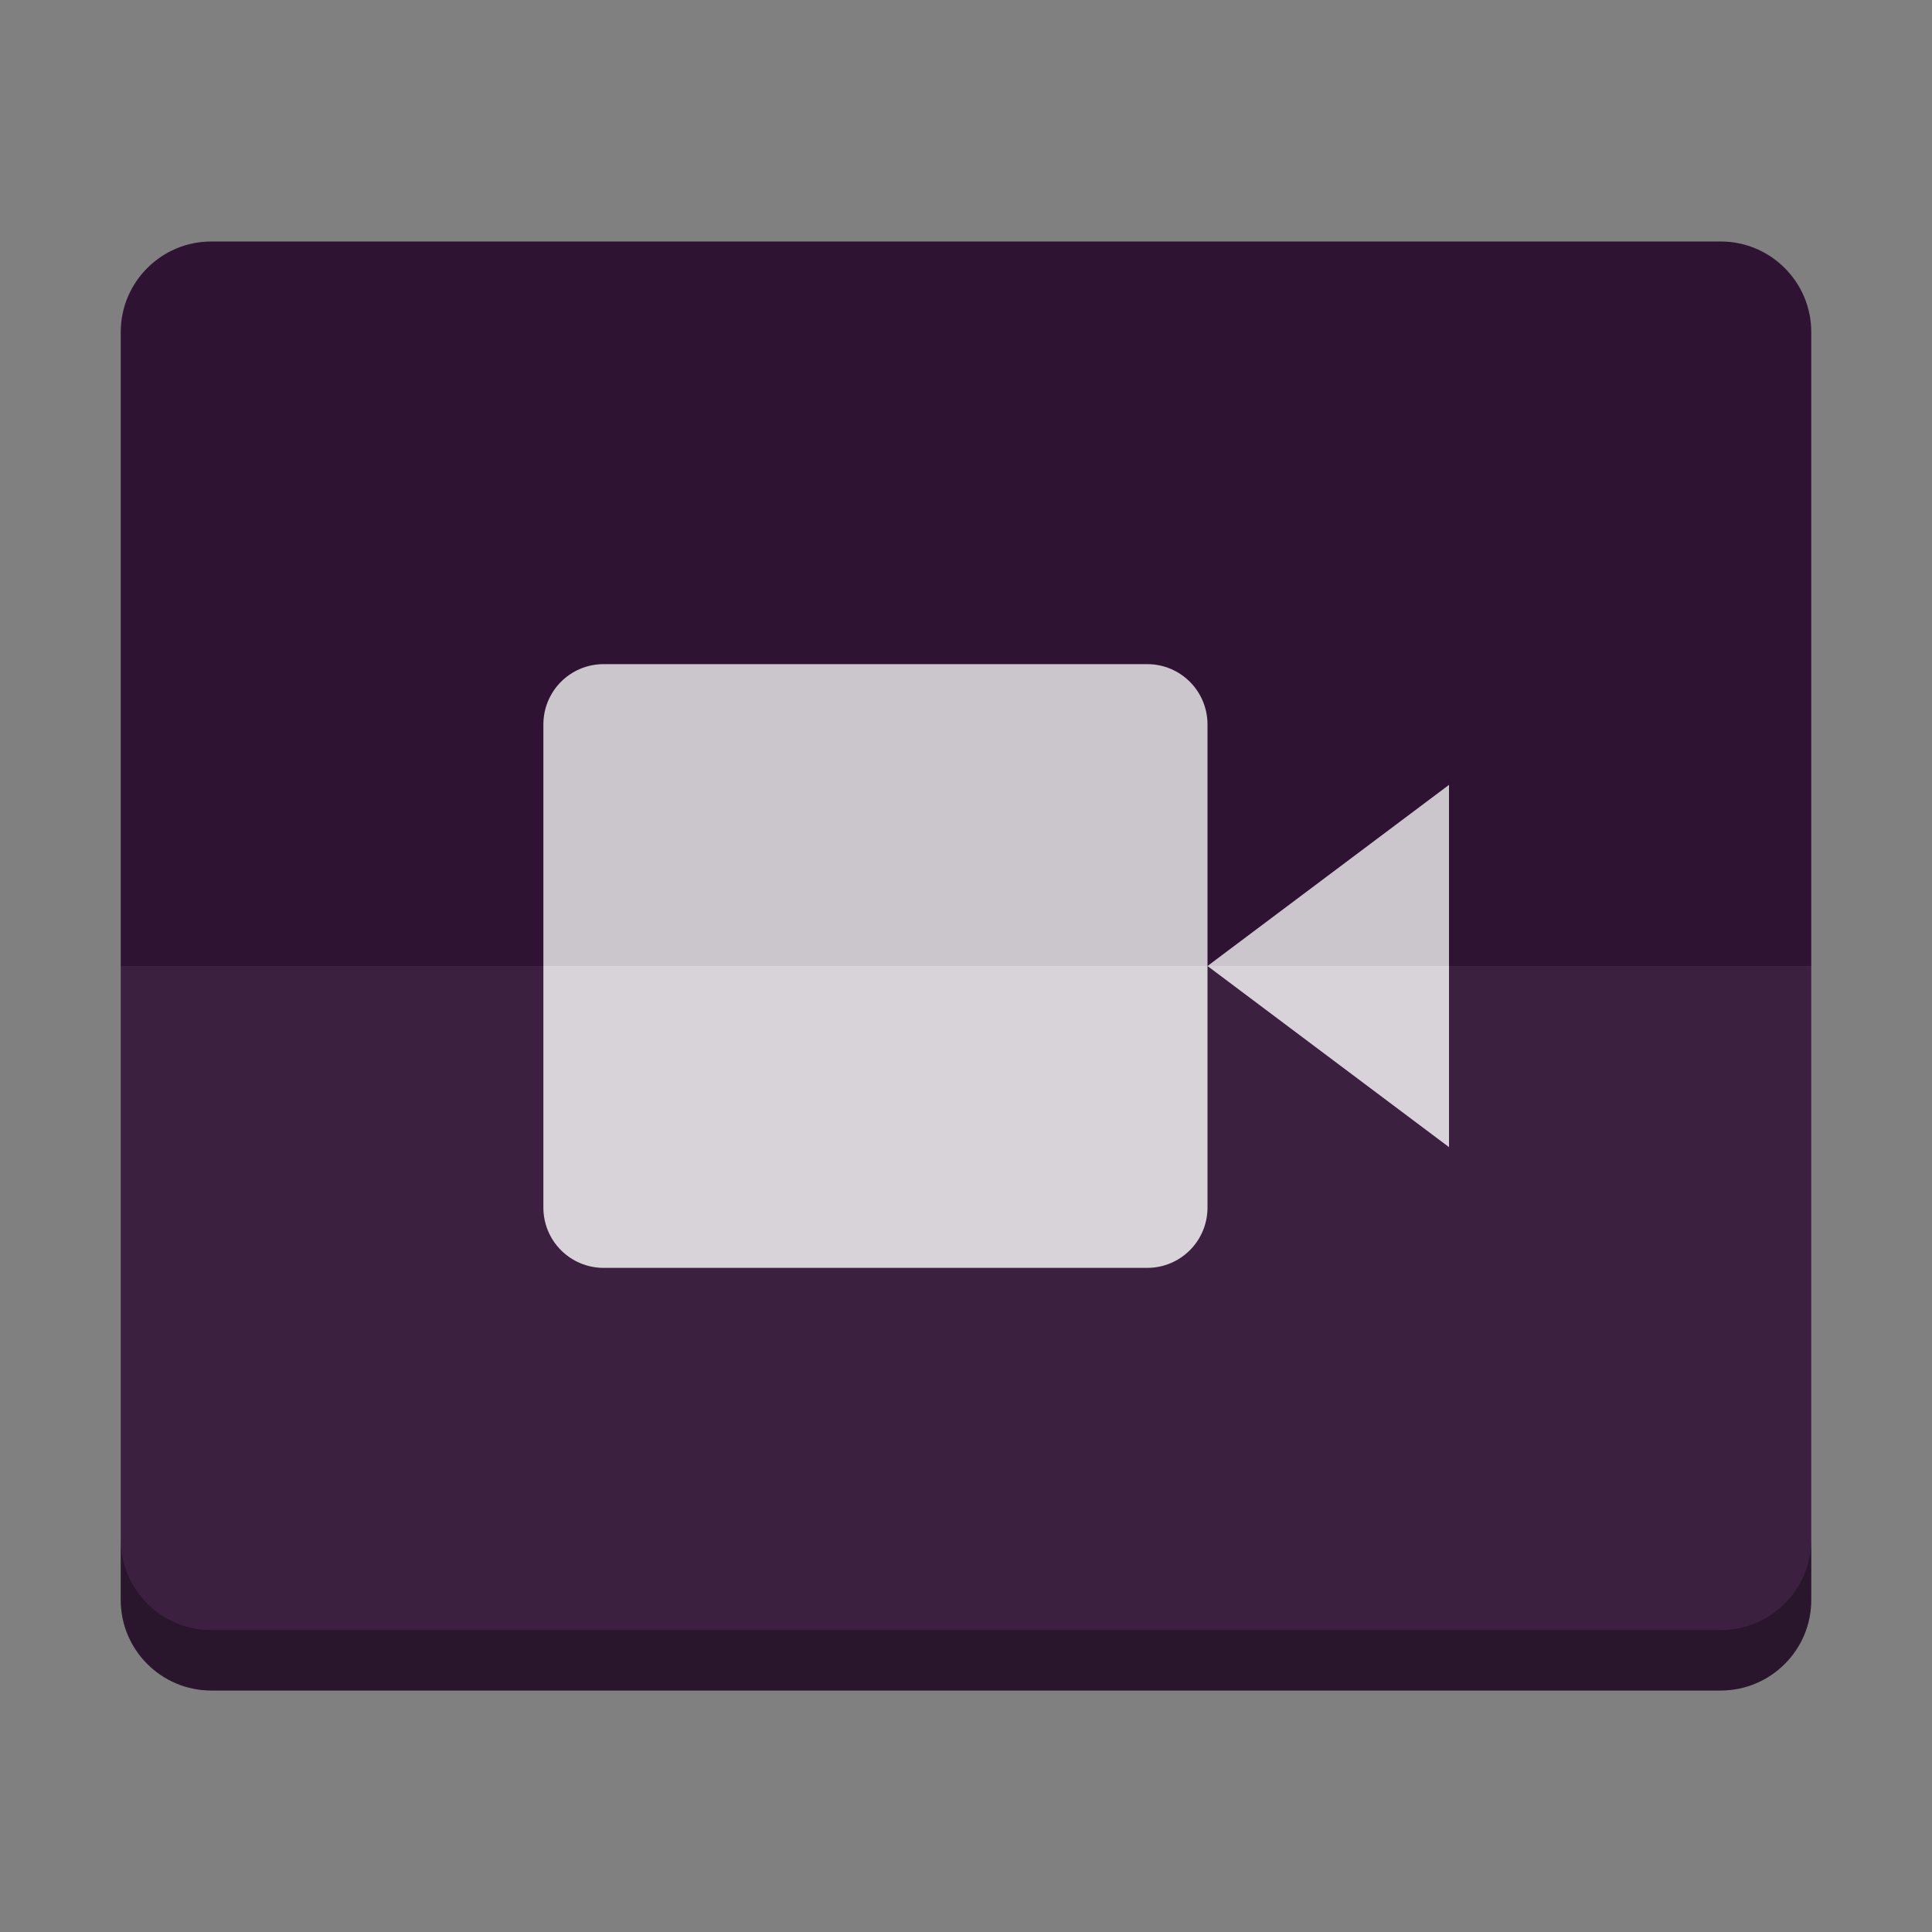 <?xml version="1.0" encoding="UTF-8" standalone="no"?>
<svg xmlns="http://www.w3.org/2000/svg" height="16px" width="16px" version="1.1" xmlns:xlink="http://www.w3.org/1999/xlink" viewBox="0 0 16 16">
 <rect x="0" y="0" width="16" height="16" fill="#808080" stroke="none"/>
 <g id="surface1">
  <path fill="#301435" d="m15 13.25v-10.5c0-0.414-0.336-0.75-0.75-0.75h-12.5c-0.414 0-0.75 0.336-0.75 0.75v10.5c0 0.414 0.336 0.75 0.75 0.75h12.5c0.414 0 0.75-0.336 0.75-0.75z"/>
  <path fill="#fff" d="m5 5.5c-0.277 0-0.5 0.223-0.5 0.5v4c0 0.277 0.223 0.5 0.5 0.5h4.5c0.277 0 0.5-0.223 0.5-0.5v-4c0-0.277-0.223-0.5-0.5-0.5zm5 2.5l2 1.5v-3z" fill-opacity=".8"/>
  <path fill="#fff" d="m1.75 14c-0.414 0-0.75-0.336-0.75-0.75v-5.25h14v5.25c0 0.414-0.336 0.75-0.75 0.75z" fill-opacity=".051"/>
  <path d="m1 12.75v0.5c0 0.414 0.336 0.75 0.75 0.75h12.5c0.414 0 0.75-0.336 0.75-0.75v-0.5c0 0.414-0.336 0.75-0.75 0.75h-12.5c-0.414 0-0.75-0.336-0.75-0.75z" fill-opacity=".302"/>
  <path d="m1.75 2c-0.414 0-0.75 0.336-0.75 0.75v5.25h14v-5.25c0-0.414-0.336-0.75-0.75-0.75z" fill-opacity=".051"/>
 </g>
</svg>
